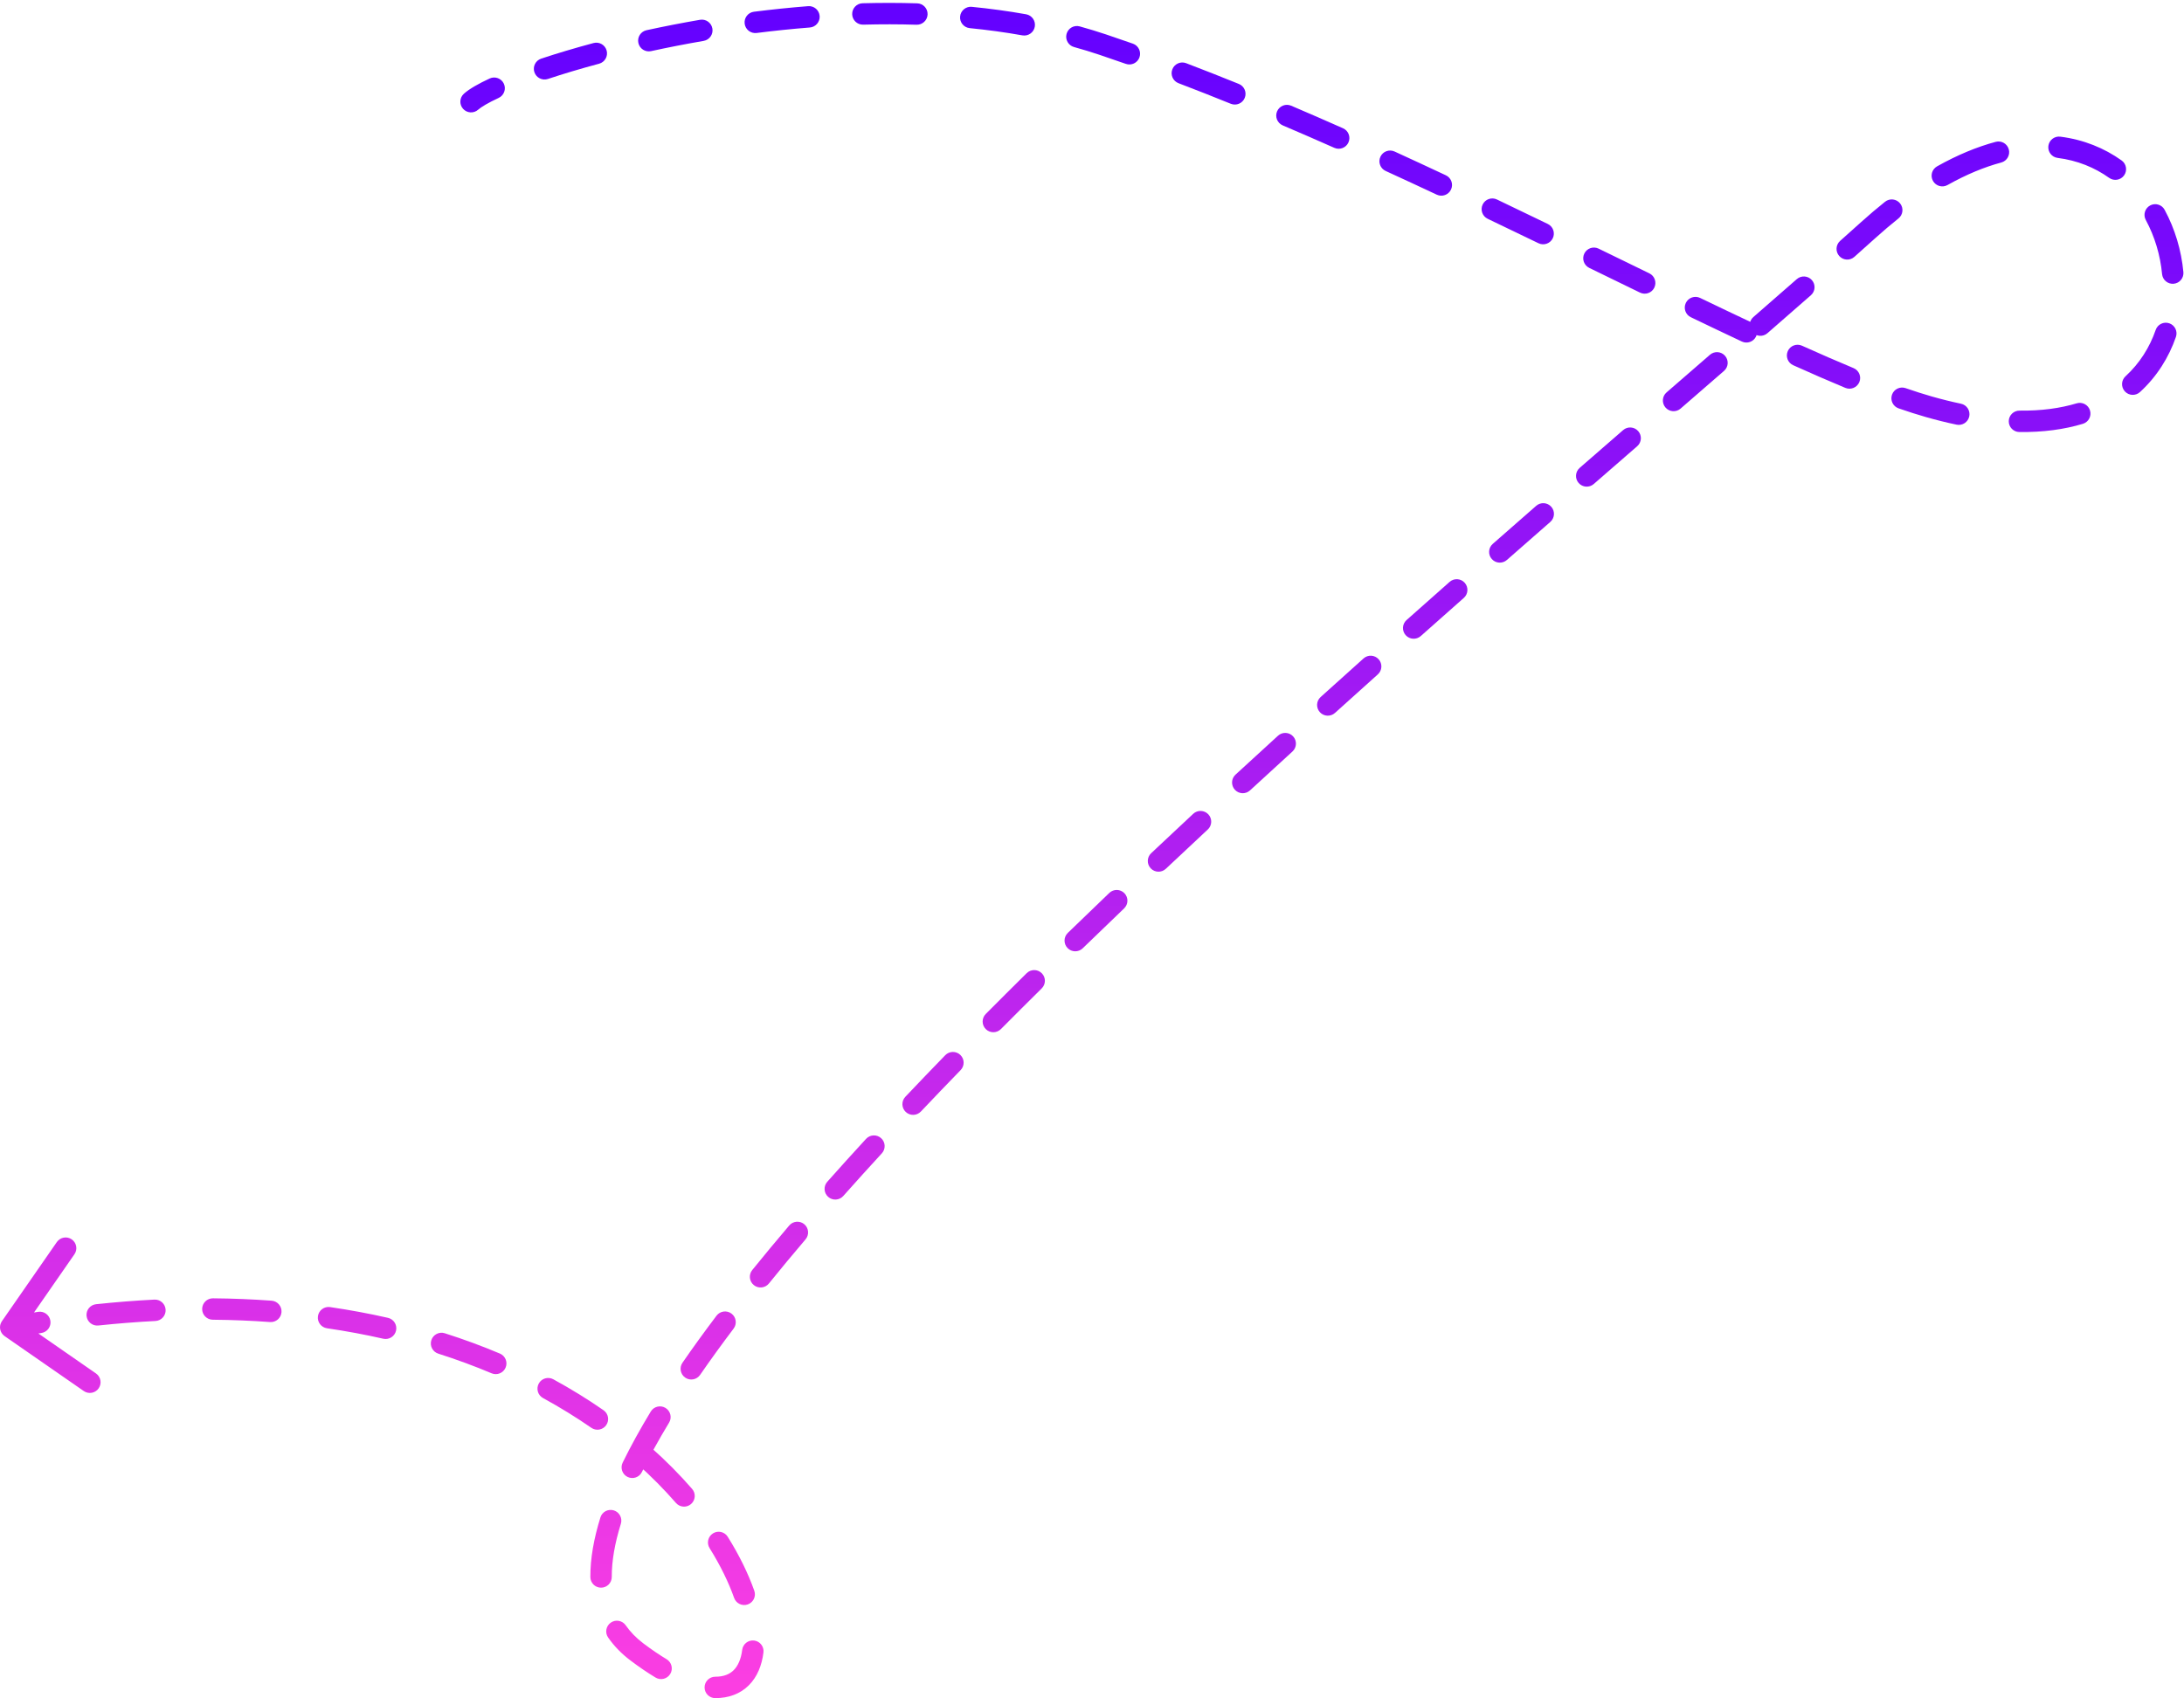 <svg width="612" height="476" viewBox="0 0 612 476" fill="none" xmlns="http://www.w3.org/2000/svg">
<path d="M130.003 26.262C128.766 27.365 128.658 29.261 129.762 30.497C130.865 31.733 132.761 31.841 133.997 30.738L130.003 26.262ZM309 12.5L308.046 15.344L309 12.5ZM540.5 114L539.678 116.885L540.5 114ZM0.535 370.29C-0.409 371.651 -0.071 373.52 1.29 374.465L23.473 389.857C24.834 390.802 26.703 390.464 27.648 389.102C28.592 387.741 28.254 385.872 26.893 384.927L7.175 371.246L20.857 351.527C21.802 350.166 21.464 348.297 20.102 347.352C18.741 346.408 16.872 346.746 15.927 348.107L0.535 370.29ZM11.618 373.589C13.255 373.333 14.375 371.798 14.119 370.161C13.863 368.524 12.328 367.405 10.691 367.661L11.618 373.589ZM26.924 365.526C25.277 365.7 24.083 367.178 24.257 368.825C24.432 370.473 25.909 371.667 27.557 371.492L26.924 365.526ZM43.569 370.227C45.223 370.142 46.496 368.732 46.411 367.077C46.326 365.422 44.916 364.15 43.261 364.235L43.569 370.227ZM59.674 363.874C58.017 363.861 56.663 365.193 56.649 366.849C56.635 368.506 57.967 369.861 59.624 369.874L59.674 363.874ZM75.671 370.524C77.323 370.646 78.761 369.405 78.883 367.753C79.005 366.1 77.764 364.662 76.112 364.54L75.671 370.524ZM92.497 366.331C90.857 366.091 89.334 367.226 89.094 368.865C88.855 370.505 89.989 372.028 91.629 372.268L92.497 366.331ZM107.39 375.195C109.006 375.562 110.613 374.549 110.979 372.933C111.346 371.318 110.334 369.71 108.718 369.344L107.39 375.195ZM124.637 373.665C123.058 373.162 121.371 374.035 120.869 375.614C120.366 377.193 121.239 378.88 122.818 379.382L124.637 373.665ZM137.75 384.887C139.277 385.531 141.036 384.817 141.681 383.29C142.326 381.764 141.611 380.004 140.084 379.36L137.75 384.887ZM155.043 386.563C153.589 385.77 151.766 386.306 150.973 387.761C150.18 389.215 150.716 391.038 152.171 391.831L155.043 386.563ZM165.701 400.167C167.062 401.111 168.931 400.773 169.876 399.412C170.82 398.051 170.482 396.181 169.121 395.237L165.701 400.167ZM182.22 405.496C180.979 404.398 179.083 404.514 177.985 405.756C176.888 406.997 177.004 408.893 178.245 409.99L182.22 405.496ZM189.418 421.228C190.504 422.479 192.399 422.612 193.65 421.526C194.901 420.439 195.034 418.544 193.947 417.294L189.418 421.228ZM203.928 430.708C203.05 429.302 201.199 428.875 199.794 429.752C198.389 430.63 197.961 432.481 198.839 433.886L203.928 430.708ZM205.714 447.837C206.267 449.399 207.982 450.217 209.543 449.664C211.105 449.11 211.923 447.396 211.37 445.834L205.714 447.837ZM213.934 463.132C214.139 461.488 212.971 459.99 211.327 459.786C209.683 459.581 208.184 460.749 207.98 462.393L213.934 463.132ZM200.442 469.925C198.785 469.921 197.439 471.261 197.435 472.918C197.431 474.574 198.771 475.921 200.428 475.925L200.442 469.925ZM183.704 470.164C185.124 471.019 186.967 470.56 187.822 469.141C188.676 467.721 188.218 465.878 186.798 465.023L183.704 470.164ZM175.334 455.512C174.388 454.152 172.518 453.817 171.158 454.764C169.798 455.711 169.464 457.58 170.41 458.94L175.334 455.512ZM165.429 441.986C165.437 443.643 166.786 444.98 168.443 444.973C170.099 444.965 171.437 443.616 171.429 441.959L165.429 441.986ZM173.976 427.066C174.468 425.484 173.585 423.802 172.003 423.31C170.421 422.818 168.739 423.701 168.247 425.283L173.976 427.066ZM174.483 409.923C173.755 411.411 174.372 413.208 175.861 413.935C177.349 414.663 179.146 414.046 179.873 412.558L174.483 409.923ZM187.493 398.71C188.351 397.293 187.898 395.448 186.48 394.59C185.063 393.732 183.218 394.186 182.36 395.603L187.493 398.71ZM191.244 381.925C190.303 383.288 190.646 385.157 192.009 386.098C193.373 387.039 195.241 386.696 196.182 385.333L191.244 381.925ZM205.571 372.363C206.57 371.041 206.307 369.16 204.985 368.161C203.663 367.162 201.782 367.424 200.783 368.746L205.571 372.363ZM210.791 355.954C209.75 357.242 209.951 359.131 211.24 360.172C212.529 361.214 214.418 361.013 215.459 359.724L210.791 355.954ZM225.73 347.35C226.804 346.088 226.651 344.195 225.39 343.121C224.128 342.047 222.234 342.199 221.161 343.461L225.73 347.35ZM231.82 331.208C230.72 332.447 230.832 334.343 232.071 335.443C233.31 336.543 235.206 336.43 236.307 335.191L231.82 331.208ZM247.106 323.245C248.227 322.026 248.148 320.128 246.928 319.006C245.708 317.885 243.81 317.964 242.689 319.184L247.106 323.245ZM253.691 307.398C252.552 308.601 252.604 310.5 253.807 311.639C255.01 312.778 256.908 312.726 258.048 311.523L253.691 307.398ZM269.183 299.915C270.338 298.726 270.31 296.827 269.121 295.673C267.933 294.518 266.034 294.546 264.879 295.735L269.183 299.915ZM276.225 284.184C275.058 285.36 275.065 287.259 276.24 288.427C277.416 289.594 279.315 289.587 280.483 288.411L276.225 284.184ZM291.911 277.016C293.09 275.852 293.101 273.952 291.937 272.773C290.773 271.595 288.873 271.583 287.695 272.747L291.911 277.016ZM299.216 261.467C298.027 262.621 297.999 264.52 299.153 265.709C300.307 266.898 302.206 266.926 303.395 265.772L299.216 261.467ZM314.999 254.593C316.197 253.448 316.24 251.549 315.095 250.351C313.95 249.154 312.051 249.111 310.853 250.256L314.999 254.593ZM322.578 239.124C321.373 240.26 321.317 242.159 322.454 243.365C323.591 244.57 325.489 244.626 326.695 243.489L322.578 239.124ZM338.451 232.473C339.664 231.343 339.731 229.445 338.602 228.233C337.473 227.02 335.574 226.953 334.362 228.082L338.451 232.473ZM346.215 217.105C344.996 218.227 344.918 220.125 346.041 221.344C347.163 222.562 349.061 222.641 350.28 221.518L346.215 217.105ZM362.168 210.626C363.392 209.509 363.48 207.612 362.364 206.388C361.247 205.163 359.35 205.076 358.126 206.192L362.168 210.626ZM370.065 195.357C368.836 196.467 368.74 198.364 369.85 199.594C370.961 200.823 372.858 200.92 374.088 199.809L370.065 195.357ZM386.093 189.009C387.327 187.903 387.431 186.006 386.325 184.772C385.22 183.538 383.323 183.434 382.089 184.54L386.093 189.009ZM394.146 173.778C392.908 174.879 392.797 176.775 393.898 178.013C394.999 179.251 396.896 179.362 398.134 178.261L394.146 173.778ZM410.188 167.576C411.429 166.479 411.546 164.583 410.449 163.342C409.352 162.1 407.456 161.983 406.215 163.08L410.188 167.576ZM418.298 152.434C417.053 153.528 416.931 155.423 418.024 156.668C419.118 157.913 421.013 158.035 422.258 156.942L418.298 152.434ZM434.426 146.278C435.673 145.187 435.8 143.292 434.709 142.045C433.619 140.798 431.724 140.671 430.476 141.761L434.426 146.278ZM442.658 131.131C441.409 132.219 441.278 134.114 442.367 135.363C443.455 136.613 445.35 136.743 446.599 135.655L442.658 131.131ZM458.77 125.07C460.021 123.983 460.154 122.089 459.067 120.838C457.981 119.587 456.086 119.454 454.835 120.54L458.77 125.07ZM467.003 109.979C465.751 111.065 465.617 112.96 466.702 114.211C467.788 115.463 469.683 115.597 470.935 114.511L467.003 109.979ZM483.097 103.96C484.349 102.874 484.483 100.979 483.397 99.728C482.31 98.476 480.416 98.342 479.164 99.428L483.097 103.96ZM491.328 88.858C490.078 89.946 489.947 91.841 491.035 93.091C492.123 94.34 494.018 94.472 495.268 93.384L491.328 88.858ZM507.453 82.742C508.699 81.649 508.823 79.754 507.731 78.508C506.638 77.262 504.743 77.138 503.497 78.231L507.453 82.742ZM515.638 67.514C514.4 68.616 514.29 70.512 515.392 71.749C516.493 72.987 518.39 73.097 519.627 71.995L515.638 67.514ZM531.975 61.233C533.271 60.201 533.484 58.313 532.451 57.018C531.418 55.722 529.531 55.509 528.235 56.542L531.975 61.233ZM542.806 46.623C541.361 47.434 540.848 49.263 541.659 50.707C542.47 52.152 544.299 52.666 545.744 51.854L542.806 46.623ZM560.787 45.549C562.388 45.12 563.337 43.475 562.908 41.875C562.479 40.274 560.833 39.325 559.233 39.754L560.787 45.549ZM577.347 38.304C575.703 38.096 574.202 39.26 573.994 40.903C573.785 42.547 574.949 44.048 576.593 44.257L577.347 38.304ZM591.031 49.851C592.38 50.813 594.253 50.499 595.215 49.15C596.177 47.8 595.863 45.927 594.513 44.965L591.031 49.851ZM606.572 58.8C605.786 57.342 603.966 56.797 602.508 57.584C601.049 58.37 600.505 60.19 601.292 61.648L606.572 58.8ZM605.856 76.817C606.01 78.467 607.473 79.679 609.123 79.524C610.772 79.369 611.984 77.907 611.83 76.257L605.856 76.817ZM609.738 94.426C610.28 92.86 609.45 91.152 607.884 90.61C606.318 90.068 604.61 90.898 604.068 92.464L609.738 94.426ZM595.614 105.458C594.393 106.578 594.312 108.476 595.432 109.697C596.553 110.917 598.45 110.999 599.671 109.878L595.614 105.458ZM583.656 118.784C585.242 118.307 586.142 116.634 585.665 115.048C585.188 113.461 583.515 112.561 581.928 113.038L583.656 118.784ZM565.933 115.082C564.276 115.06 562.916 116.386 562.894 118.043C562.872 119.699 564.197 121.06 565.854 121.082L565.933 115.082ZM548.272 119.019C549.893 119.359 551.484 118.32 551.824 116.699C552.164 115.077 551.125 113.487 549.504 113.147L548.272 119.019ZM533.989 108.781C532.423 108.238 530.714 109.067 530.172 110.632C529.629 112.198 530.458 113.907 532.023 114.449L533.989 108.781ZM517.102 108.708C518.632 109.343 520.388 108.617 521.023 107.087C521.658 105.557 520.932 103.801 519.402 103.166L517.102 108.708ZM504.949 96.886C503.439 96.206 501.663 96.879 500.982 98.389C500.301 99.9 500.974 101.676 502.485 102.357L504.949 96.886ZM488.102 95.72C489.601 96.425 491.388 95.781 492.094 94.282C492.799 92.783 492.156 90.996 490.656 90.29L488.102 95.72ZM476.408 83.5C474.915 82.781 473.122 83.409 472.403 84.902C471.684 86.394 472.312 88.187 473.805 88.906L476.408 83.5ZM459.56 82.006C461.05 82.731 462.845 82.111 463.57 80.621C464.294 79.131 463.674 77.335 462.184 76.611L459.56 82.006ZM447.964 69.685C446.474 68.96 444.678 69.579 443.953 71.069C443.228 72.559 443.847 74.354 445.337 75.08L447.964 69.685ZM431.112 68.17C432.604 68.892 434.398 68.268 435.12 66.777C435.841 65.285 435.218 63.491 433.726 62.769L431.112 68.17ZM419.471 55.909C417.977 55.194 416.185 55.827 415.471 57.322C414.756 58.817 415.389 60.608 416.884 61.322L419.471 55.909ZM402.615 54.561C404.115 55.265 405.901 54.619 406.605 53.12C407.309 51.62 406.664 49.833 405.164 49.129L402.615 54.561ZM390.79 42.464C389.284 41.774 387.503 42.436 386.814 43.943C386.124 45.449 386.786 47.23 388.293 47.919L390.79 42.464ZM373.91 41.434C375.424 42.106 377.196 41.423 377.868 39.908C378.54 38.394 377.857 36.621 376.342 35.95L373.91 41.434ZM361.802 29.623C360.277 28.973 358.515 29.682 357.865 31.206C357.216 32.73 357.925 34.492 359.449 35.142L361.802 29.623ZM344.896 29.085C346.431 29.708 348.181 28.968 348.803 27.433C349.426 25.897 348.686 24.148 347.151 23.525L344.896 29.085ZM332.379 17.709C330.83 17.119 329.097 17.896 328.507 19.444C327.917 20.992 328.694 22.726 330.242 23.316L332.379 17.709ZM315.476 17.898C317.039 18.448 318.752 17.627 319.302 16.064C319.852 14.501 319.031 12.788 317.468 12.238L315.476 17.898ZM302.569 7.4C300.972 6.957 299.319 7.893 298.877 9.49C298.434 11.087 299.37 12.74 300.967 13.182L302.569 7.4ZM286.488 9.912C288.119 10.203 289.678 9.117 289.969 7.486C290.261 5.855 289.175 4.297 287.544 4.005L286.488 9.912ZM272.323 1.914C270.675 1.752 269.206 2.957 269.044 4.605C268.881 6.254 270.086 7.723 271.735 7.885L272.323 1.914ZM256.836 6.932C258.492 6.984 259.876 5.683 259.928 4.027C259.98 2.371 258.679 0.986 257.023 0.935L256.836 6.932ZM241.717 0.912C240.061 0.957 238.754 2.336 238.799 3.992C238.844 5.648 240.223 6.954 241.879 6.91L241.717 0.912ZM226.926 7.708C228.578 7.578 229.811 6.133 229.681 4.481C229.55 2.83 228.106 1.596 226.454 1.727L226.926 7.708ZM211.268 3.29C209.625 3.498 208.461 4.999 208.669 6.643C208.877 8.287 210.378 9.451 212.022 9.243L211.268 3.29ZM197.175 11.461C198.808 11.18 199.904 9.628 199.623 7.995C199.342 6.362 197.791 5.267 196.158 5.548L197.175 11.461ZM181.175 8.466C179.556 8.818 178.53 10.417 178.883 12.036C179.235 13.655 180.833 14.681 182.452 14.328L181.175 8.466ZM167.876 17.858C169.476 17.43 170.426 15.785 169.998 14.184C169.569 12.584 167.924 11.634 166.324 12.062L167.876 17.858ZM151.647 16.434C150.074 16.957 149.223 18.655 149.745 20.227C150.267 21.8 151.965 22.651 153.538 22.129L151.647 16.434ZM139.735 27.443C141.237 26.745 141.889 24.96 141.191 23.458C140.493 21.955 138.709 21.303 137.206 22.002L139.735 27.443ZM3.534 374.952C6.258 374.46 8.953 374.006 11.618 373.589L10.691 367.661C7.979 368.085 5.237 368.547 2.466 369.048L3.534 374.952ZM27.557 371.492C33.03 370.912 38.366 370.494 43.569 370.227L43.261 364.235C37.948 364.508 32.503 364.934 26.924 365.526L27.557 371.492ZM59.624 369.874C65.139 369.92 70.487 370.141 75.671 370.524L76.112 364.54C70.796 364.148 65.317 363.921 59.674 363.874L59.624 369.874ZM91.629 372.268C97.088 373.066 102.341 374.049 107.39 375.195L108.718 369.344C103.515 368.163 98.109 367.151 92.497 366.331L91.629 372.268ZM122.818 379.382C128.051 381.047 133.027 382.892 137.75 384.887L140.084 379.36C135.191 377.293 130.043 375.385 124.637 373.665L122.818 379.382ZM152.171 391.831C157.009 394.47 161.517 397.264 165.701 400.167L169.121 395.237C164.761 392.212 160.07 389.305 155.043 386.563L152.171 391.831ZM178.245 409.99C182.422 413.684 186.142 417.458 189.418 421.228L193.947 417.294C190.497 413.322 186.591 409.361 182.22 405.496L178.245 409.99ZM198.839 433.886C201.906 438.797 204.183 443.514 205.714 447.837L211.37 445.834C209.676 441.052 207.198 435.943 203.928 430.708L198.839 433.886ZM207.98 462.393C207.646 465.082 206.757 466.93 205.599 468.084C204.485 469.194 202.857 469.931 200.442 469.925L200.428 475.925C204.182 475.934 207.425 474.735 209.834 472.333C212.2 469.976 213.487 466.735 213.934 463.132L207.98 462.393ZM186.798 465.023C184.772 463.804 182.607 462.339 180.305 460.604L176.695 465.396C179.141 467.239 181.478 468.825 183.704 470.164L186.798 465.023ZM180.305 460.604C178.267 459.068 176.625 457.365 175.334 455.512L170.41 458.94C172.087 461.348 174.183 463.503 176.695 465.396L180.305 460.604ZM171.429 441.959C171.41 437.544 172.263 432.571 173.976 427.066L168.247 425.283C166.405 431.202 165.407 436.8 165.429 441.986L171.429 441.959ZM179.873 412.558C182.034 408.139 184.583 403.517 187.493 398.71L182.36 395.603C179.373 400.537 176.735 405.317 174.483 409.923L179.873 412.558ZM196.182 385.333C199.095 381.112 202.23 376.785 205.571 372.363L200.783 368.746C197.397 373.229 194.211 377.626 191.244 381.925L196.182 385.333ZM215.459 359.724C218.741 355.661 222.169 351.533 225.73 347.35L221.161 343.461C217.569 347.68 214.108 351.847 210.791 355.954L215.459 359.724ZM236.307 335.191C239.808 331.248 243.411 327.264 247.106 323.245L242.689 319.184C238.972 323.226 235.346 327.236 231.82 331.208L236.307 335.191ZM258.048 311.523C261.69 307.677 265.405 303.806 269.183 299.915L264.879 295.735C261.084 299.642 257.352 303.532 253.691 307.398L258.048 311.523ZM280.483 288.411C284.243 284.624 288.055 280.824 291.911 277.016L287.695 272.747C283.826 276.568 280 280.382 276.225 284.184L280.483 288.411ZM303.395 265.772C307.231 262.047 311.102 258.319 314.999 254.593L310.853 250.256C306.945 253.993 303.063 257.731 299.216 261.467L303.395 265.772ZM326.695 243.489C330.596 239.81 334.517 236.136 338.451 232.473L334.362 228.082C330.419 231.754 326.489 235.436 322.578 239.124L326.695 243.489ZM350.28 221.518C354.239 217.872 358.204 214.239 362.168 210.626L358.126 206.192C354.155 209.812 350.182 213.451 346.215 217.105L350.28 221.518ZM374.088 199.809C378.1 196.184 382.104 192.582 386.093 189.009L382.089 184.54C378.095 188.119 374.085 191.726 370.065 195.357L374.088 199.809ZM398.134 178.261C402.179 174.663 406.199 171.1 410.188 167.576L406.215 163.08C402.222 166.608 398.196 170.175 394.146 173.778L398.134 178.261ZM422.258 156.942C426.361 153.337 430.42 149.781 434.426 146.278L430.476 141.761C426.467 145.266 422.405 148.826 418.298 152.434L422.258 156.942ZM446.599 135.655C450.73 132.057 454.791 128.526 458.77 125.07L454.835 120.54C450.854 123.998 446.792 127.531 442.658 131.131L446.599 135.655ZM470.935 114.511C475.105 110.894 479.164 107.373 483.097 103.96L479.164 99.428C475.232 102.841 471.174 106.361 467.003 109.979L470.935 114.511ZM495.268 93.384C499.529 89.674 503.599 86.122 507.453 82.742L503.497 78.231C499.65 81.604 495.586 85.151 491.328 88.858L495.268 93.384ZM519.627 71.995C521.68 70.168 523.642 68.411 525.509 66.728L521.491 62.272C519.635 63.945 517.682 65.694 515.638 67.514L519.627 71.995ZM525.509 66.728C527.701 64.751 529.857 62.922 531.975 61.233L528.235 56.542C526.018 58.31 523.769 60.218 521.491 62.272L525.509 66.728ZM545.744 51.854C551.094 48.85 556.117 46.802 560.787 45.549L559.233 39.754C554.023 41.152 548.537 43.404 542.806 46.623L545.744 51.854ZM576.593 44.257C582.142 44.96 586.972 46.958 591.031 49.851L594.513 44.965C589.666 41.51 583.902 39.135 577.347 38.304L576.593 44.257ZM601.292 61.648C603.802 66.302 605.359 71.516 605.856 76.817L611.83 76.257C611.259 70.174 609.474 64.179 606.572 58.8L601.292 61.648ZM604.068 92.464C602.382 97.337 599.592 101.807 595.614 105.458L599.671 109.878C604.434 105.507 607.75 100.171 609.738 94.426L604.068 92.464ZM581.928 113.038C577.364 114.411 572.052 115.163 565.933 115.082L565.854 121.082C572.509 121.169 578.438 120.353 583.656 118.784L581.928 113.038ZM549.504 113.147C546.88 112.596 544.154 111.922 541.322 111.115L539.678 116.885C542.638 117.729 545.502 118.438 548.272 119.019L549.504 113.147ZM541.322 111.115C539.037 110.464 536.59 109.682 533.989 108.781L532.023 114.449C534.709 115.381 537.265 116.197 539.678 116.885L541.322 111.115ZM519.402 103.166C514.854 101.279 510.027 99.174 504.949 96.886L502.485 102.357C507.602 104.662 512.486 106.792 517.102 108.708L519.402 103.166ZM490.656 90.29C486.052 88.124 481.297 85.854 476.408 83.5L473.805 88.906C478.705 91.265 483.477 93.543 488.102 95.72L490.656 90.29ZM462.184 76.611C457.532 74.348 452.79 72.035 447.964 69.685L445.337 75.08C450.158 77.428 454.907 79.743 459.56 82.006L462.184 76.611ZM433.726 62.769C429.03 60.496 424.274 58.205 419.471 55.909L416.884 61.322C421.676 63.613 426.422 65.9 431.112 68.17L433.726 62.769ZM405.164 49.129C400.402 46.895 395.607 44.669 390.79 42.464L388.293 47.919C393.091 50.116 397.868 52.334 402.615 54.561L405.164 49.129ZM376.342 35.95C371.503 33.803 366.653 31.69 361.802 29.623L359.449 35.142C364.271 37.197 369.095 39.299 373.91 41.434L376.342 35.95ZM347.151 23.525C342.213 21.522 337.284 19.579 332.379 17.709L330.242 23.316C335.105 25.169 339.993 27.096 344.896 29.085L347.151 23.525ZM317.468 12.238C314.953 11.353 312.448 10.492 309.954 9.656L308.046 15.344C310.512 16.171 312.989 17.023 315.476 17.898L317.468 12.238ZM309.954 9.656C307.522 8.84 305.058 8.089 302.569 7.4L300.967 13.182C303.358 13.844 305.719 14.564 308.046 15.344L309.954 9.656ZM287.544 4.005C282.526 3.108 277.441 2.419 272.323 1.914L271.735 7.885C276.708 8.376 281.637 9.044 286.488 9.912L287.544 4.005ZM257.023 0.935C251.91 0.775 246.797 0.775 241.717 0.912L241.879 6.91C246.85 6.775 251.847 6.776 256.836 6.932L257.023 0.935ZM226.454 1.727C221.31 2.132 216.236 2.662 211.268 3.29L212.022 9.243C216.9 8.625 221.881 8.106 226.926 7.708L226.454 1.727ZM196.158 5.548C190.973 6.44 185.962 7.423 181.175 8.466L182.452 14.328C187.155 13.304 192.079 12.338 197.175 11.461L196.158 5.548ZM166.324 12.062C160.959 13.499 156.033 14.978 151.647 16.434L153.538 22.129C157.804 20.712 162.616 19.267 167.876 17.858L166.324 12.062ZM137.206 22.002C134.086 23.452 131.535 24.894 130.003 26.262L133.997 30.738C134.828 29.997 136.689 28.858 139.735 27.443L137.206 22.002Z" fill="url(#paint0_linear_311_83)"/>
<defs>
<linearGradient id="paint0_linear_311_83" x1="306.015" y1="3.812" x2="306.015" y2="472.925" gradientUnits="userSpaceOnUse">
<stop stop-color="#6401FF"/>
<stop offset="1" stop-color="#FB3EE2"/>
</linearGradient>
</defs>
</svg>
